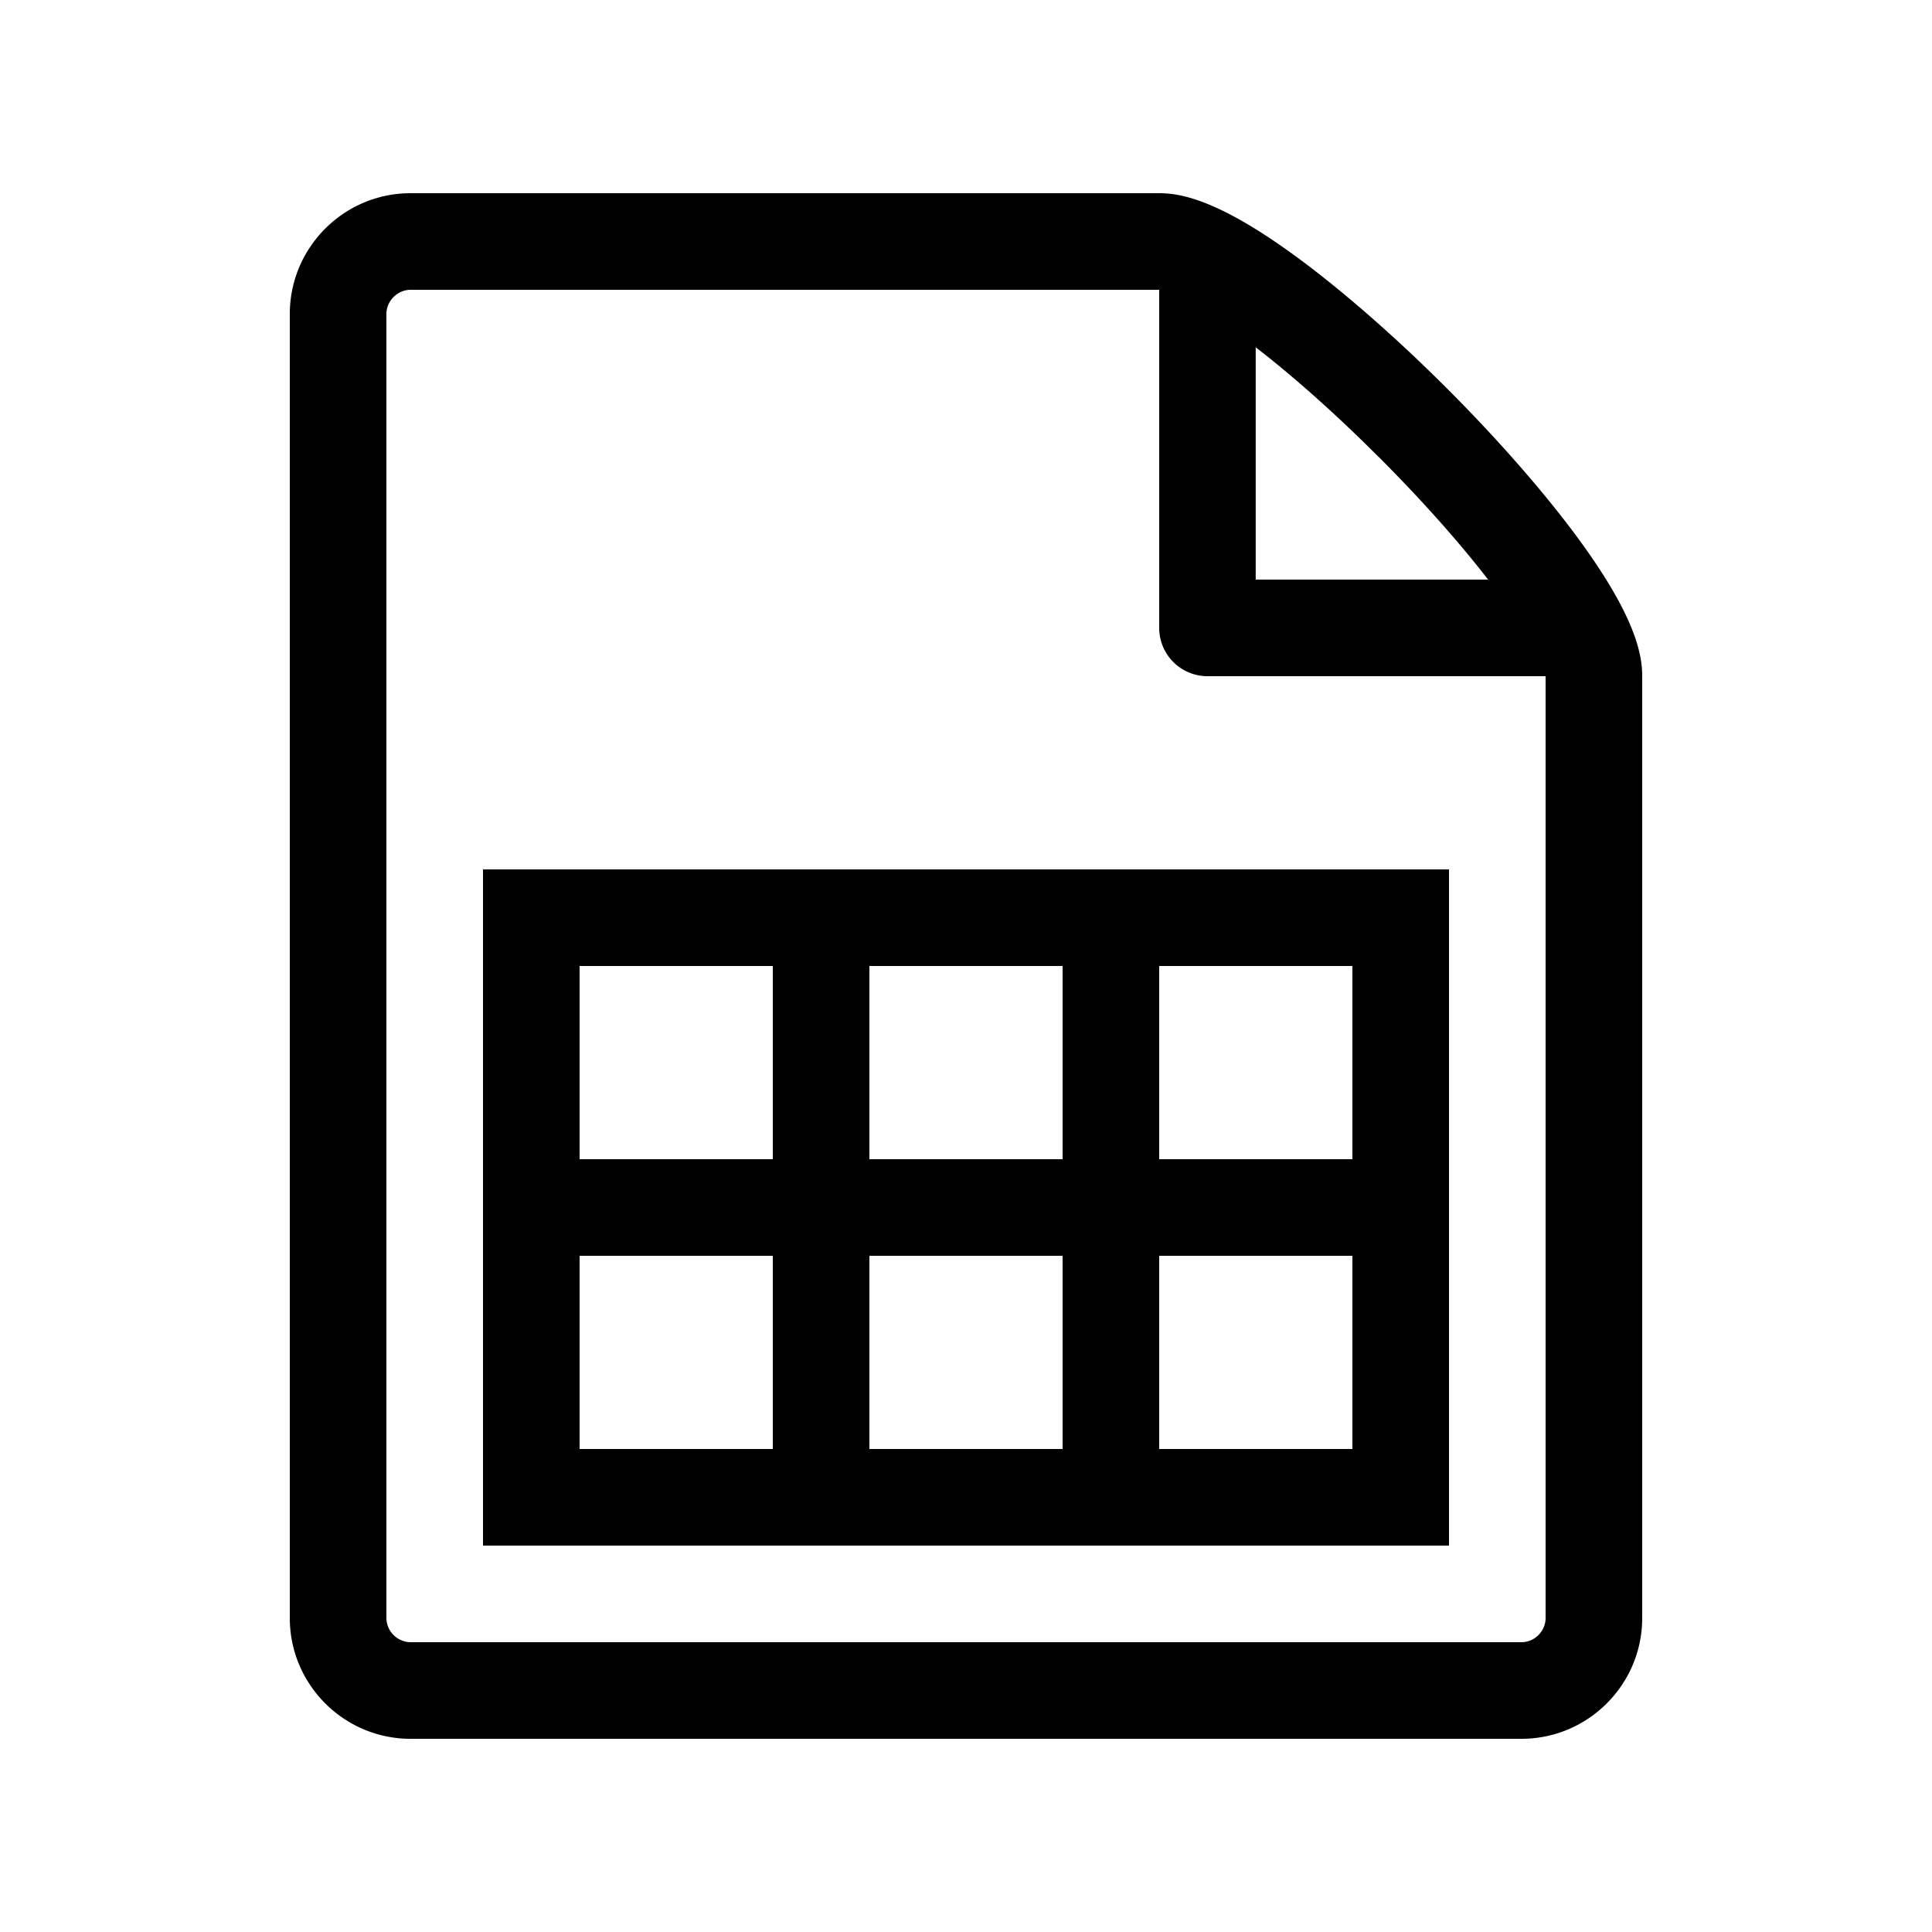 <svg xmlns="http://www.w3.org/2000/svg" aria-hidden="true" viewBox="-2 -2 20 20" fill="currentColor">
  <path d="M14.341 3.579c-.347-.473-.831-1.027-1.362-1.558S11.894 1.006 11.421.659C10.615.068 10.224 0 10 0H2.25C1.561 0 1 .561 1 1.25v13.5c0 .689.561 1.25 1.25 1.25h11.5c.689 0 1.25-.561 1.25-1.25V5c0-.224-.068-.615-.659-1.421zm-2.07-.85c.48.48.856.912 1.134 1.271h-2.406V1.595c.359.278.792.654 1.271 1.134zM14 14.75c0 .136-.114.25-.25.25H2.25a.253.253 0 01-.25-.25V1.25c0-.135.115-.25.25-.25H10v3.5a.5.5 0 00.5.5H14v9.75z"/>
  <path d="M3 7v7h10V7H3zm3 6H4v-2h2v2zm0-3H4V8h2v2zm3 3H7v-2h2v2zm0-3H7V8h2v2zm3 3h-2v-2h2v2zm0-3h-2V8h2v2z"/>
</svg>
